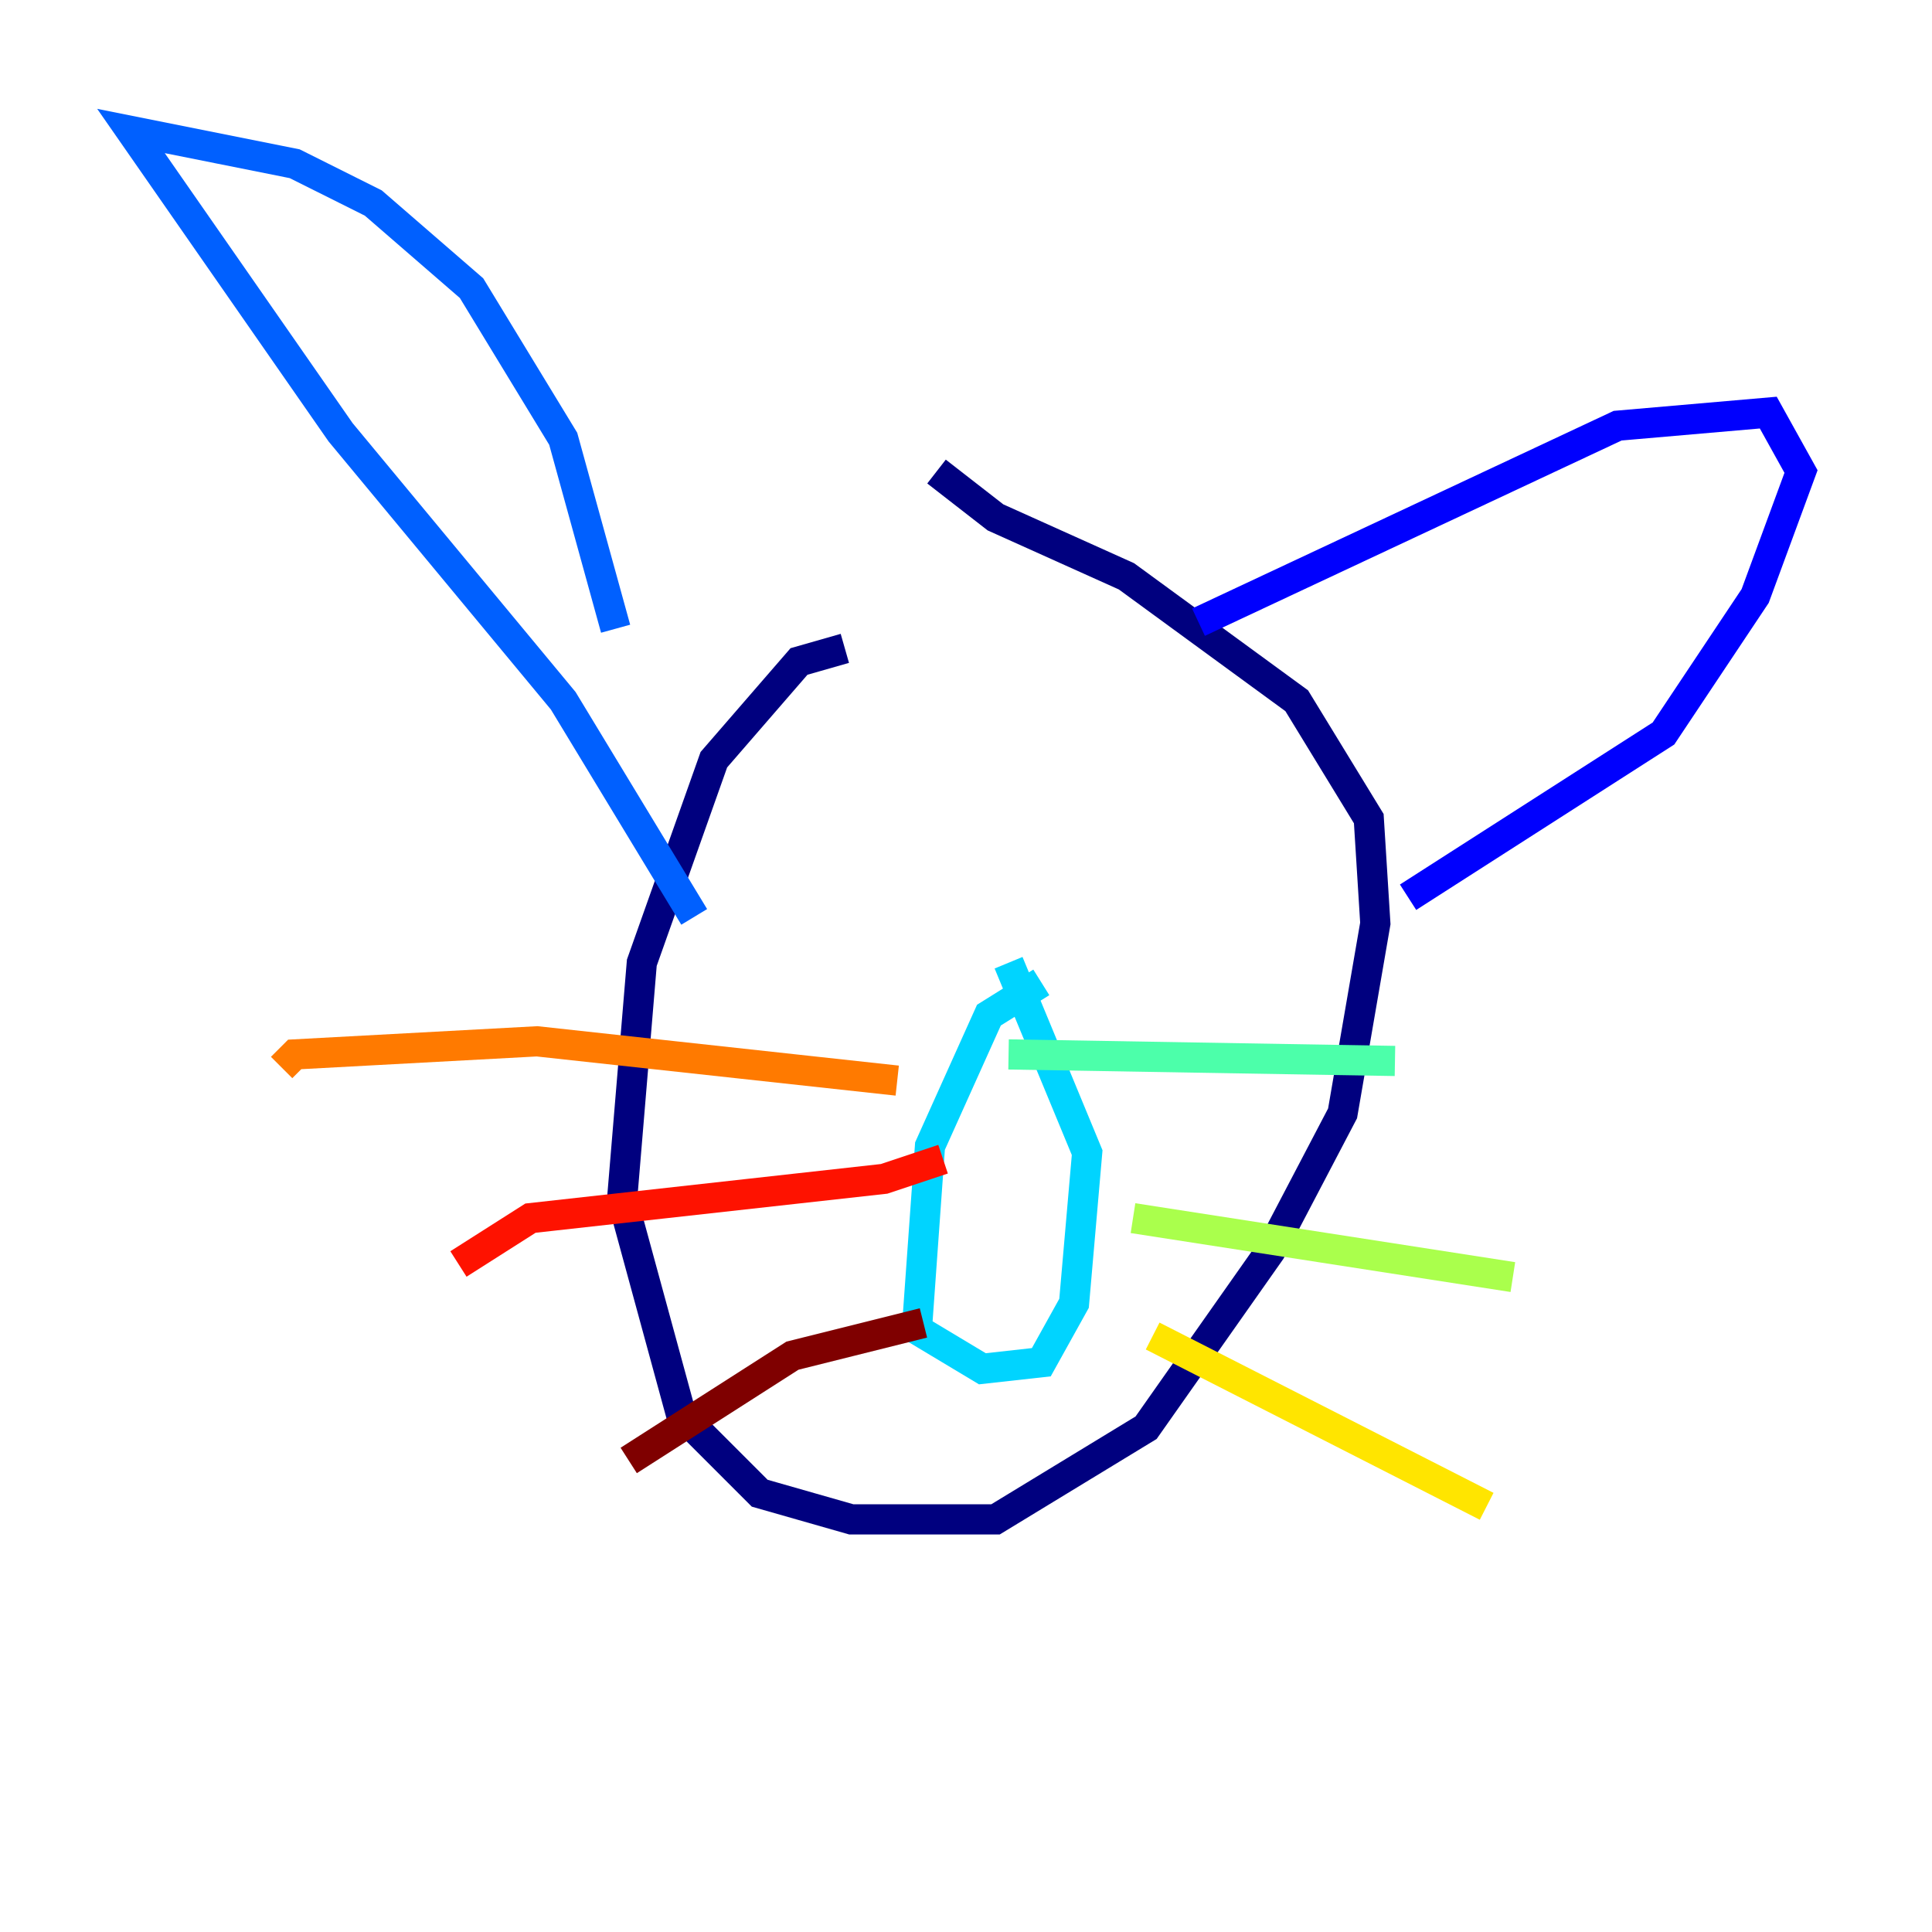 <?xml version="1.0" encoding="utf-8" ?>
<svg baseProfile="tiny" height="128" version="1.2" viewBox="0,0,128,128" width="128" xmlns="http://www.w3.org/2000/svg" xmlns:ev="http://www.w3.org/2001/xml-events" xmlns:xlink="http://www.w3.org/1999/xlink"><defs /><polyline fill="none" points="55.973,42.956 52.936,43.824 47.295,50.332 42.522,63.783 41.22,79.403 45.125,93.722 50.332,98.929 56.407,100.664 65.953,100.664 75.932,94.59 84.176,82.875 88.949,73.763 91.119,61.18 90.685,54.237 85.912,46.427 74.63,38.183 65.953,34.278 62.047,31.241" stroke="#00007f" stroke-width="2" /><polyline fill="none" points="79.403,41.22 107.173,28.203 117.153,27.336 119.322,31.241 116.285,39.485 110.21,48.597 93.288,59.444" stroke="#0000fe" stroke-width="2" /><polyline fill="none" points="40.786,41.654 37.315,29.071 31.241,19.091 24.732,13.451 19.525,10.848 8.678,8.678 22.563,28.637 37.315,46.427 45.993,60.746" stroke="#0060ff" stroke-width="2" /><polyline fill="none" points="68.99,65.085 65.519,67.254 61.614,75.932 60.746,88.081 65.085,90.685 68.99,90.251 71.159,86.346 72.027,76.366 66.82,63.783" stroke="#00d4ff" stroke-width="2" /><polyline fill="none" points="66.82,69.858 92.42,70.291" stroke="#4cffaa" stroke-width="2" /><polyline fill="none" points="75.064,80.705 100.231,84.61" stroke="#aaff4c" stroke-width="2" /><polyline fill="none" points="76.366,88.515 98.495,99.797" stroke="#ffe500" stroke-width="2" /><polyline fill="none" points="59.444,71.593 35.58,68.99 19.525,69.858 18.658,70.725" stroke="#ff7a00" stroke-width="2" /><polyline fill="none" points="62.481,76.8 58.576,78.102 35.146,80.705 30.373,83.742" stroke="#fe1200" stroke-width="2" /><polyline fill="none" points="61.18,87.647 52.502,89.817 41.654,96.759" stroke="#7f0000" stroke-width="2" /></svg>